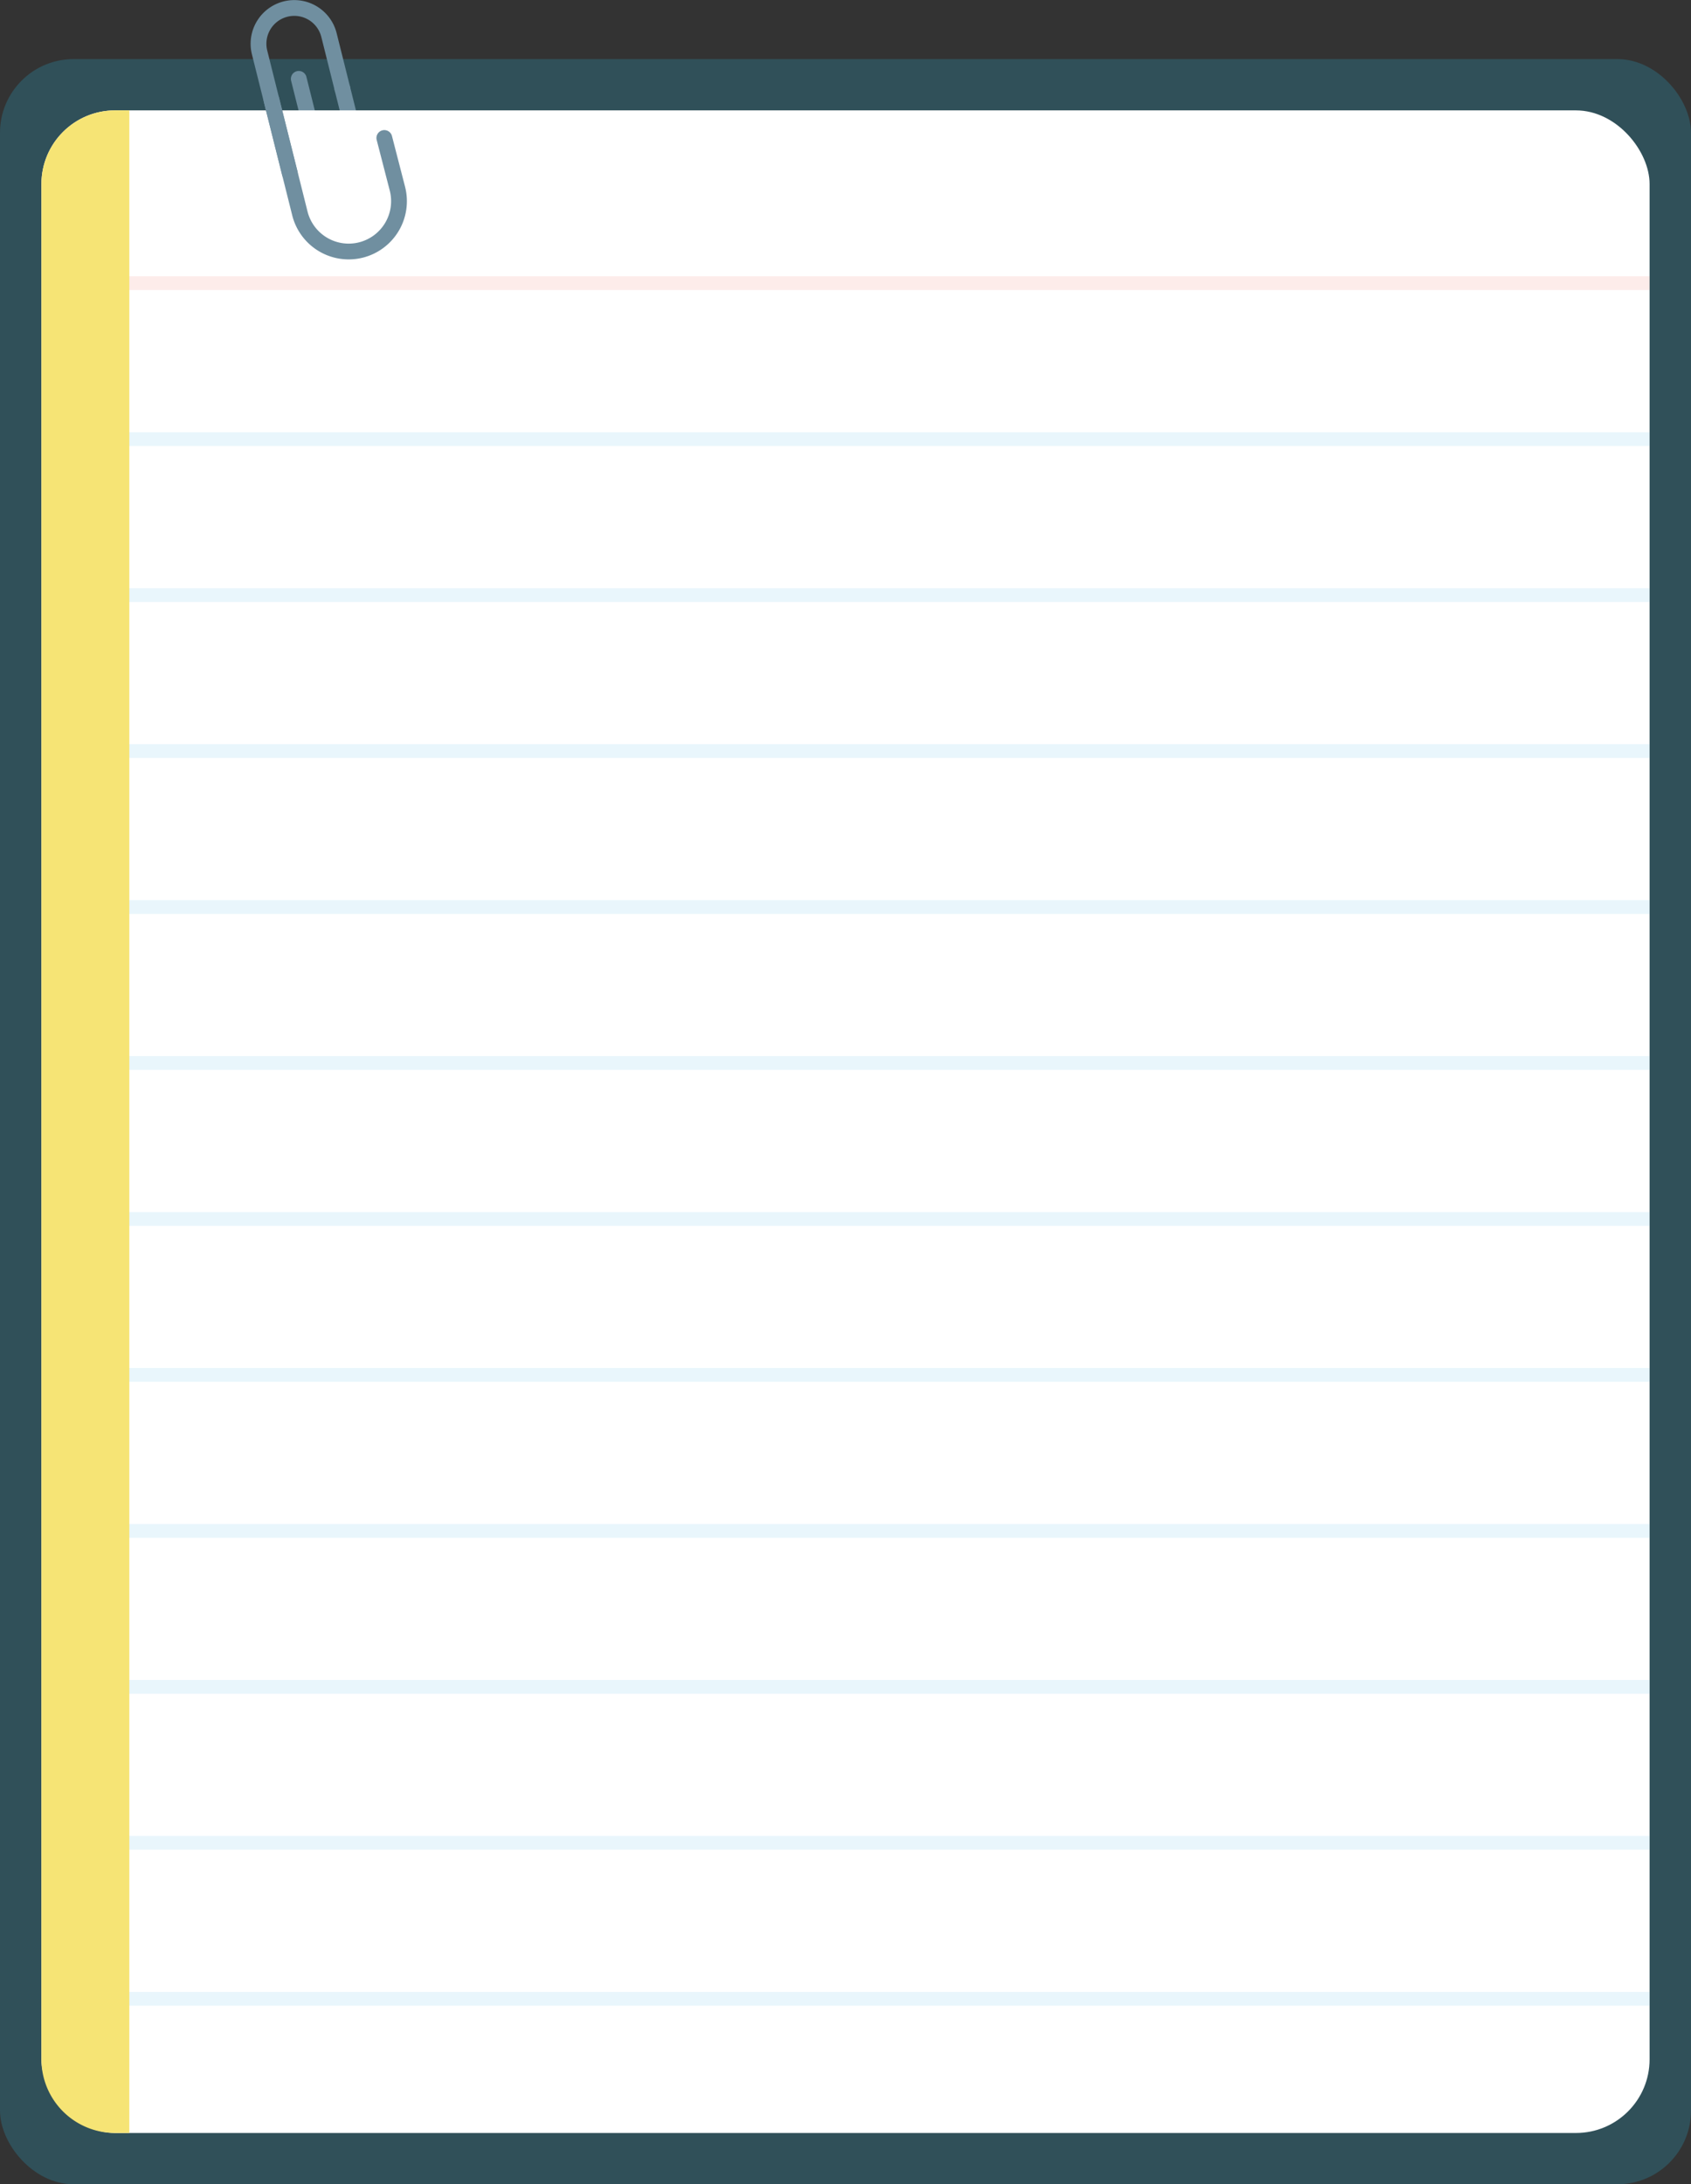 <svg xmlns="http://www.w3.org/2000/svg" width="857.461" height="1107.29" viewBox="0 0 857.461 1107.29">
  <rect x="0" y="0" width="857.461" height="1107.29" fill="#333333" stroke="none"/>
  <defs>
    <style>
      .cls-1 {
        fill: #27c5f2;
        opacity: 0.2;
      }

      .cls-2, .cls-5, .cls-6, .cls-7 {
        fill: none;
        stroke-miterlimit: 10;
      }

      .cls-2 {
        stroke: #708fa0;
        stroke-linecap: round;
      }

      .cls-2, .cls-7 {
        stroke-width: 8px;
      }

      .cls-3 {
        fill: #fff;
      }

      .cls-4 {
        fill: #F6E475;
      }

      .cls-5 {
        stroke: #ef4230;
      }

      .cls-5, .cls-6 {
        stroke-width: 7px;
        opacity: 0.1;
      }

      .cls-6 {
        stroke: #26a6e0;
      }

      .cls-7 {
        stroke: #b3b3b3;
      }
    </style>
  </defs>
  <g id="Group_303" data-name="Group 303" transform="translate(2490.614 1165.507)">
    <rect id="Rectangle_52" data-name="Rectangle 52" class="cls-1" width="857.461" height="1077.331" rx="37.326" transform="translate(-2490.614 -1135.548)"/>
    <line id="Line_103" data-name="Line 103" class="cls-2" x2="8.214" y2="32.815" transform="translate(-2317.035 -1120.707)"/>
    <path id="Path_459" data-name="Path 459" class="cls-2" d="M-2318.532-1096.451l1.945,7.769a10.123,10.123,0,0,1-7.361,12.277h0a10.122,10.122,0,0,1-12.277-7.361l-1.944-7.768-9.6-38.343" transform="translate(8.655 4.344)"/>
    <rect id="Rectangle_27" data-name="Rectangle 27" class="cls-3" width="815.461" height="1025.331" rx="37.326" transform="translate(-2469.614 -1109.548)"/>
    <path id="Rectangle_28" data-name="Rectangle 28" class="cls-4" d="M37.326,0h7.259a0,0,0,0,1,0,0V1025.331a0,0,0,0,1,0,0H37.326A37.326,37.326,0,0,1,0,988V37.326A37.326,37.326,0,0,1,37.326,0Z" transform="translate(-2469.614 -1109.548)"/>
    <g id="Group_301" data-name="Group 301" transform="translate(-2425.028 -1021.965)">
      <line id="Line_104" data-name="Line 104" class="cls-5" x2="770.875"/>
      <line id="Line_105" data-name="Line 105" class="cls-6" x2="770.875" transform="translate(0 79.065)"/>
      <line id="Line_106" data-name="Line 106" class="cls-6" x2="770.875" transform="translate(0 158.13)"/>
      <line id="Line_107" data-name="Line 107" class="cls-6" x2="770.875" transform="translate(0 237.196)"/>
      <line id="Line_108" data-name="Line 108" class="cls-6" x2="770.875" transform="translate(0 316.261)"/>
      <line id="Line_109" data-name="Line 109" class="cls-6" x2="770.875" transform="translate(0 395.326)"/>
      <line id="Line_110" data-name="Line 110" class="cls-6" x2="770.875" transform="translate(0 474.391)"/>
      <line id="Line_111" data-name="Line 111" class="cls-6" x2="770.875" transform="translate(0 553.457)"/>
      <line id="Line_112" data-name="Line 112" class="cls-6" x2="770.875" transform="translate(0 632.522)"/>
      <line id="Line_113" data-name="Line 113" class="cls-6" x2="770.875" transform="translate(0 711.587)"/>
      <line id="Line_114" data-name="Line 114" class="cls-6" x2="770.875" transform="translate(0 790.652)"/>
      <line id="Line_115" data-name="Line 115" class="cls-6" x2="770.875" transform="translate(0 869.718)"/>
    </g>
    <path id="Path_460" data-name="Path 460" class="cls-7" d="M-2328.244-1161.541" transform="translate(27.494)"/>
    <g id="Group_302" data-name="Group 302" transform="translate(-2359.531 -1161.46)">
      <path id="Path_461" data-name="Path 461" class="cls-2" d="M-2354.91-1086.605l-15.326-61.223a18.136,18.136,0,0,1,13.189-22h0a18.136,18.136,0,0,1,22,13.189l6.762,27.016" transform="translate(2370.782 1170.371)"/>
      <path id="Path_462" data-name="Path 462" class="cls-2" d="M-2363.374-1117.828l14.4,57.519a25.514,25.514,0,0,0,30.945,18.554h0a25.513,25.513,0,0,0,18.553-30.945l-6.674-25.844" transform="translate(2369.947 1164.445)"/>
    </g>
  </g>
</svg>

